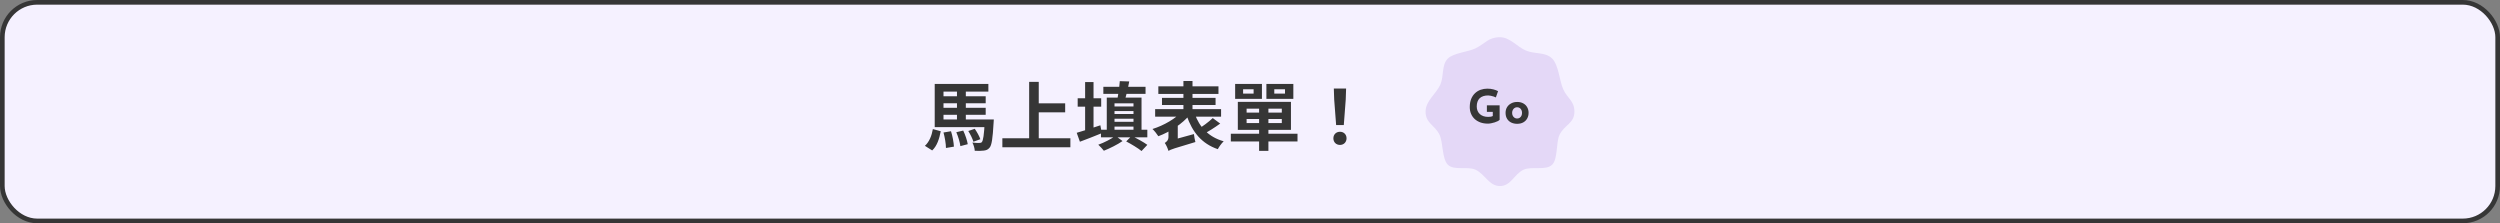 <svg width="1075" height="96" viewBox="0 0 1075 96" fill="none" xmlns="http://www.w3.org/2000/svg">
<rect x="0" y="0" width="1075" height="96" fill="#808080" stroke="none"/>
<rect x="1" y="1" width="1073" height="94" rx="15" fill="#F5F1FF"/>
<path d="M403.976 46.352H423.848V49.36H403.976V46.352ZM403.976 41.392H423.848V44.4H403.976V41.392ZM401.928 51.376H424.2V54.672H401.928V51.376ZM423.464 51.376H427.336C427.336 51.376 427.304 52.368 427.24 52.88C426.856 59.6 426.44 62.448 425.512 63.504C424.808 64.368 424.072 64.624 423.08 64.752C422.216 64.88 420.712 64.912 419.144 64.848C419.112 63.792 418.664 62.288 418.12 61.296C419.368 61.456 420.552 61.488 421.128 61.456C421.64 61.456 421.928 61.392 422.184 61.104C422.76 60.464 423.144 58.096 423.464 51.952V51.376ZM411.208 56.848L414.184 56.144C415.08 58 415.88 60.432 416.136 62L412.968 62.832C412.776 61.264 412.04 58.768 411.208 56.848ZM416.36 56.336L419.144 55.376C420.104 56.752 421.128 58.608 421.544 59.856L418.568 60.944C418.216 59.696 417.256 57.744 416.36 56.336ZM405.704 56.976L408.936 56.432C409.608 58.544 410.088 61.232 410.184 63.056L406.76 63.632C406.76 61.84 406.28 59.088 405.704 56.976ZM401.128 55.504L404.52 56.432C403.912 59.568 402.984 62.704 400.84 64.688L397.704 62.704C399.592 61.008 400.648 58.32 401.128 55.504ZM411.496 37.872H415.304V52.688H411.496V37.872ZM401.928 36.08H425V39.376H405.704V52.976H401.928V36.08ZM444.712 44.432H458.024V48.304H444.712V44.432ZM431.016 59.44H460.264V63.312H431.016V59.44ZM442.536 35.216H446.664V61.584H442.536V35.216ZM474.44 37.328H492.584V40.368H474.44V37.328ZM484.264 60.816L486.6 58.448C488.776 59.472 491.816 61.136 493.352 62.288L490.856 64.944C489.448 63.76 486.472 61.968 484.264 60.816ZM479.656 58.384L482.696 60.656C480.52 62.16 477.192 63.824 474.664 64.816C474.088 64.08 473.064 62.96 472.264 62.224C474.792 61.328 477.992 59.696 479.656 58.384ZM473.416 55.792H493.352V59.056H473.416V55.792ZM477.512 45.776H489.48V47.76H477.512V45.776ZM477.512 49.008H489.704V51.056H477.512V49.008ZM477.544 52.368H489.16V54.448H477.544V52.368ZM475.912 41.968H490.856V56.752H487.4V44.432H479.24V56.752H475.912V41.968ZM481.512 34.896L485.576 35.024C485 38.224 484.104 41.776 483.368 44.048L480.232 43.728C480.776 41.296 481.32 37.584 481.512 34.896ZM463.4 42.256H473.512V45.872H463.4V42.256ZM466.6 35.28H470.216V56.656H466.6V35.28ZM462.984 57.104C465.512 56.4 469.448 55.12 473.16 53.872L473.768 57.264C470.568 58.576 467.144 59.92 464.36 60.944L462.984 57.104ZM498.088 37.136H523.944V40.4H498.088V37.136ZM499.656 42.096H522.696V45.136H499.656V42.096ZM496.712 46.928H525.064V50.16H496.712V46.928ZM508.872 34.832H512.776V49.52H508.872V34.832ZM508.36 47.76L511.688 49.264C508.456 53.232 503.112 56.72 498.088 58.576C497.512 57.648 496.392 56.24 495.56 55.472C500.424 53.968 505.704 50.928 508.36 47.76ZM513.736 48.88C515.688 54.64 519.752 58.96 526.184 60.752C525.32 61.552 524.2 63.088 523.656 64.144C516.744 61.776 512.712 56.816 510.28 49.744L513.736 48.88ZM521.48 50.768L524.68 53.136C522.312 54.864 519.528 56.624 517.352 57.712L514.92 55.696C517 54.448 519.816 52.4 521.48 50.768ZM502.44 64.88L502.024 61.584L503.624 60.336L513.384 57.648C513.48 58.704 513.8 60.24 514.024 61.072C504.872 63.792 503.368 64.272 502.44 64.88ZM502.44 64.88C502.184 63.952 501.448 62.256 500.84 61.456C501.544 61.072 502.44 60.304 502.44 58.896V53.232H506.44V61.552C506.44 61.552 502.44 63.632 502.44 64.88ZM541.416 45.52H545.416V64.88H541.416V45.52ZM536.04 51.184V52.912H551.176V51.184H536.04ZM536.04 46.736V48.432H551.176V46.736H536.04ZM532.264 43.792H555.112V55.856H532.264V43.792ZM529.256 57.52H557.928V60.816H529.256V57.52ZM534.536 38.384V40.24H539.048V38.384H534.536ZM531.112 36.08H542.632V42.512H531.112V36.08ZM547.944 38.384V40.24H552.552V38.384H547.944ZM544.552 36.08H556.136V42.512H544.552V36.08ZM574.536 53.776L573.704 42.832L573.544 38.064H578.824L578.664 42.832L577.832 53.776H574.536ZM576.2 62.32C574.536 62.32 573.352 61.136 573.352 59.472C573.352 57.808 574.568 56.656 576.2 56.656C577.8 56.656 579.016 57.808 579.016 59.472C579.016 61.136 577.8 62.32 576.2 62.32Z" fill="#363636"/>
<path d="M677 48C677 53.052 672.707 53.671 670.622 57.92C669.013 61.199 669.981 68.323 667.4 70.853C664.765 73.436 658.564 71.407 655.165 72.96C651.118 74.809 649.74 80 645 80C640.26 80 638.487 74.809 634.44 72.96C631.041 71.407 625.235 73.436 622.6 70.853C620.019 68.323 620.592 61.199 618.982 57.92C616.897 53.671 613 53.052 613 48C613 43.325 617.523 40.428 619.325 36.424C620.973 32.762 619.77 27.922 622.6 25.147C625.028 22.767 631.354 22.314 634.44 20.8C638.689 18.715 639.948 16 645 16C649.305 16 652.451 20.219 656.2 21.76C660.046 23.341 664.477 22.282 667.4 25.147C670.23 27.922 670.552 34.738 672.2 38.4C674.002 42.404 677 43.325 677 48Z" fill="#E4D8F7"/>
<path d="M644.84 51.52C644.667 51.707 644.393 51.9 644.02 52.1C643.647 52.287 643.213 52.46 642.72 52.62C642.24 52.78 641.747 52.907 641.24 53C640.733 53.107 640.253 53.16 639.8 53.16C638.6 53.16 637.52 52.987 636.56 52.64C635.6 52.28 634.78 51.787 634.1 51.16C633.42 50.52 632.9 49.767 632.54 48.9C632.18 48.033 632 47.087 632 46.06C632 44.713 632.2 43.547 632.6 42.56C633.013 41.56 633.567 40.733 634.26 40.08C634.967 39.413 635.773 38.92 636.68 38.6C637.6 38.28 638.56 38.12 639.56 38.12C640.507 38.12 641.373 38.227 642.16 38.44C642.947 38.64 643.613 38.893 644.16 39.2L643.22 41.9C642.98 41.767 642.66 41.633 642.26 41.5C641.86 41.367 641.453 41.26 641.04 41.18C640.627 41.087 640.26 41.04 639.94 41.04C639.14 41.04 638.433 41.14 637.82 41.34C637.207 41.54 636.687 41.84 636.26 42.24C635.847 42.64 635.533 43.14 635.32 43.74C635.107 44.327 635 45.013 635 45.8C635 46.493 635.12 47.12 635.36 47.68C635.6 48.227 635.933 48.693 636.36 49.08C636.8 49.467 637.313 49.76 637.9 49.96C638.5 50.16 639.16 50.26 639.88 50.26C640.293 50.26 640.673 50.233 641.02 50.18C641.367 50.113 641.66 50.013 641.9 49.88V48.1H639.36V45.3H644.84V51.52ZM647.394 48.52C647.394 47.627 647.601 46.827 648.014 46.12C648.441 45.413 649.034 44.86 649.794 44.46C650.554 44.047 651.428 43.84 652.414 43.84C653.414 43.84 654.281 44.047 655.014 44.46C655.748 44.86 656.308 45.413 656.694 46.12C657.094 46.827 657.294 47.627 657.294 48.52C657.294 49.413 657.094 50.22 656.694 50.94C656.308 51.647 655.748 52.207 655.014 52.62C654.281 53.033 653.401 53.24 652.374 53.24C651.414 53.24 650.554 53.053 649.794 52.68C649.048 52.307 648.461 51.767 648.034 51.06C647.608 50.353 647.394 49.507 647.394 48.52ZM650.214 48.54C650.214 48.993 650.308 49.407 650.494 49.78C650.681 50.14 650.934 50.427 651.254 50.64C651.574 50.853 651.934 50.96 652.334 50.96C652.774 50.96 653.154 50.853 653.474 50.64C653.794 50.427 654.041 50.14 654.214 49.78C654.388 49.407 654.474 48.993 654.474 48.54C654.474 48.073 654.388 47.66 654.214 47.3C654.041 46.94 653.794 46.653 653.474 46.44C653.154 46.227 652.774 46.12 652.334 46.12C651.934 46.12 651.574 46.227 651.254 46.44C650.934 46.653 650.681 46.94 650.494 47.3C650.308 47.66 650.214 48.073 650.214 48.54Z" fill="#363636"/>
<rect x="1" y="1" width="1073" height="94" rx="15" stroke="#363636" stroke-width="2"/>
</svg>
